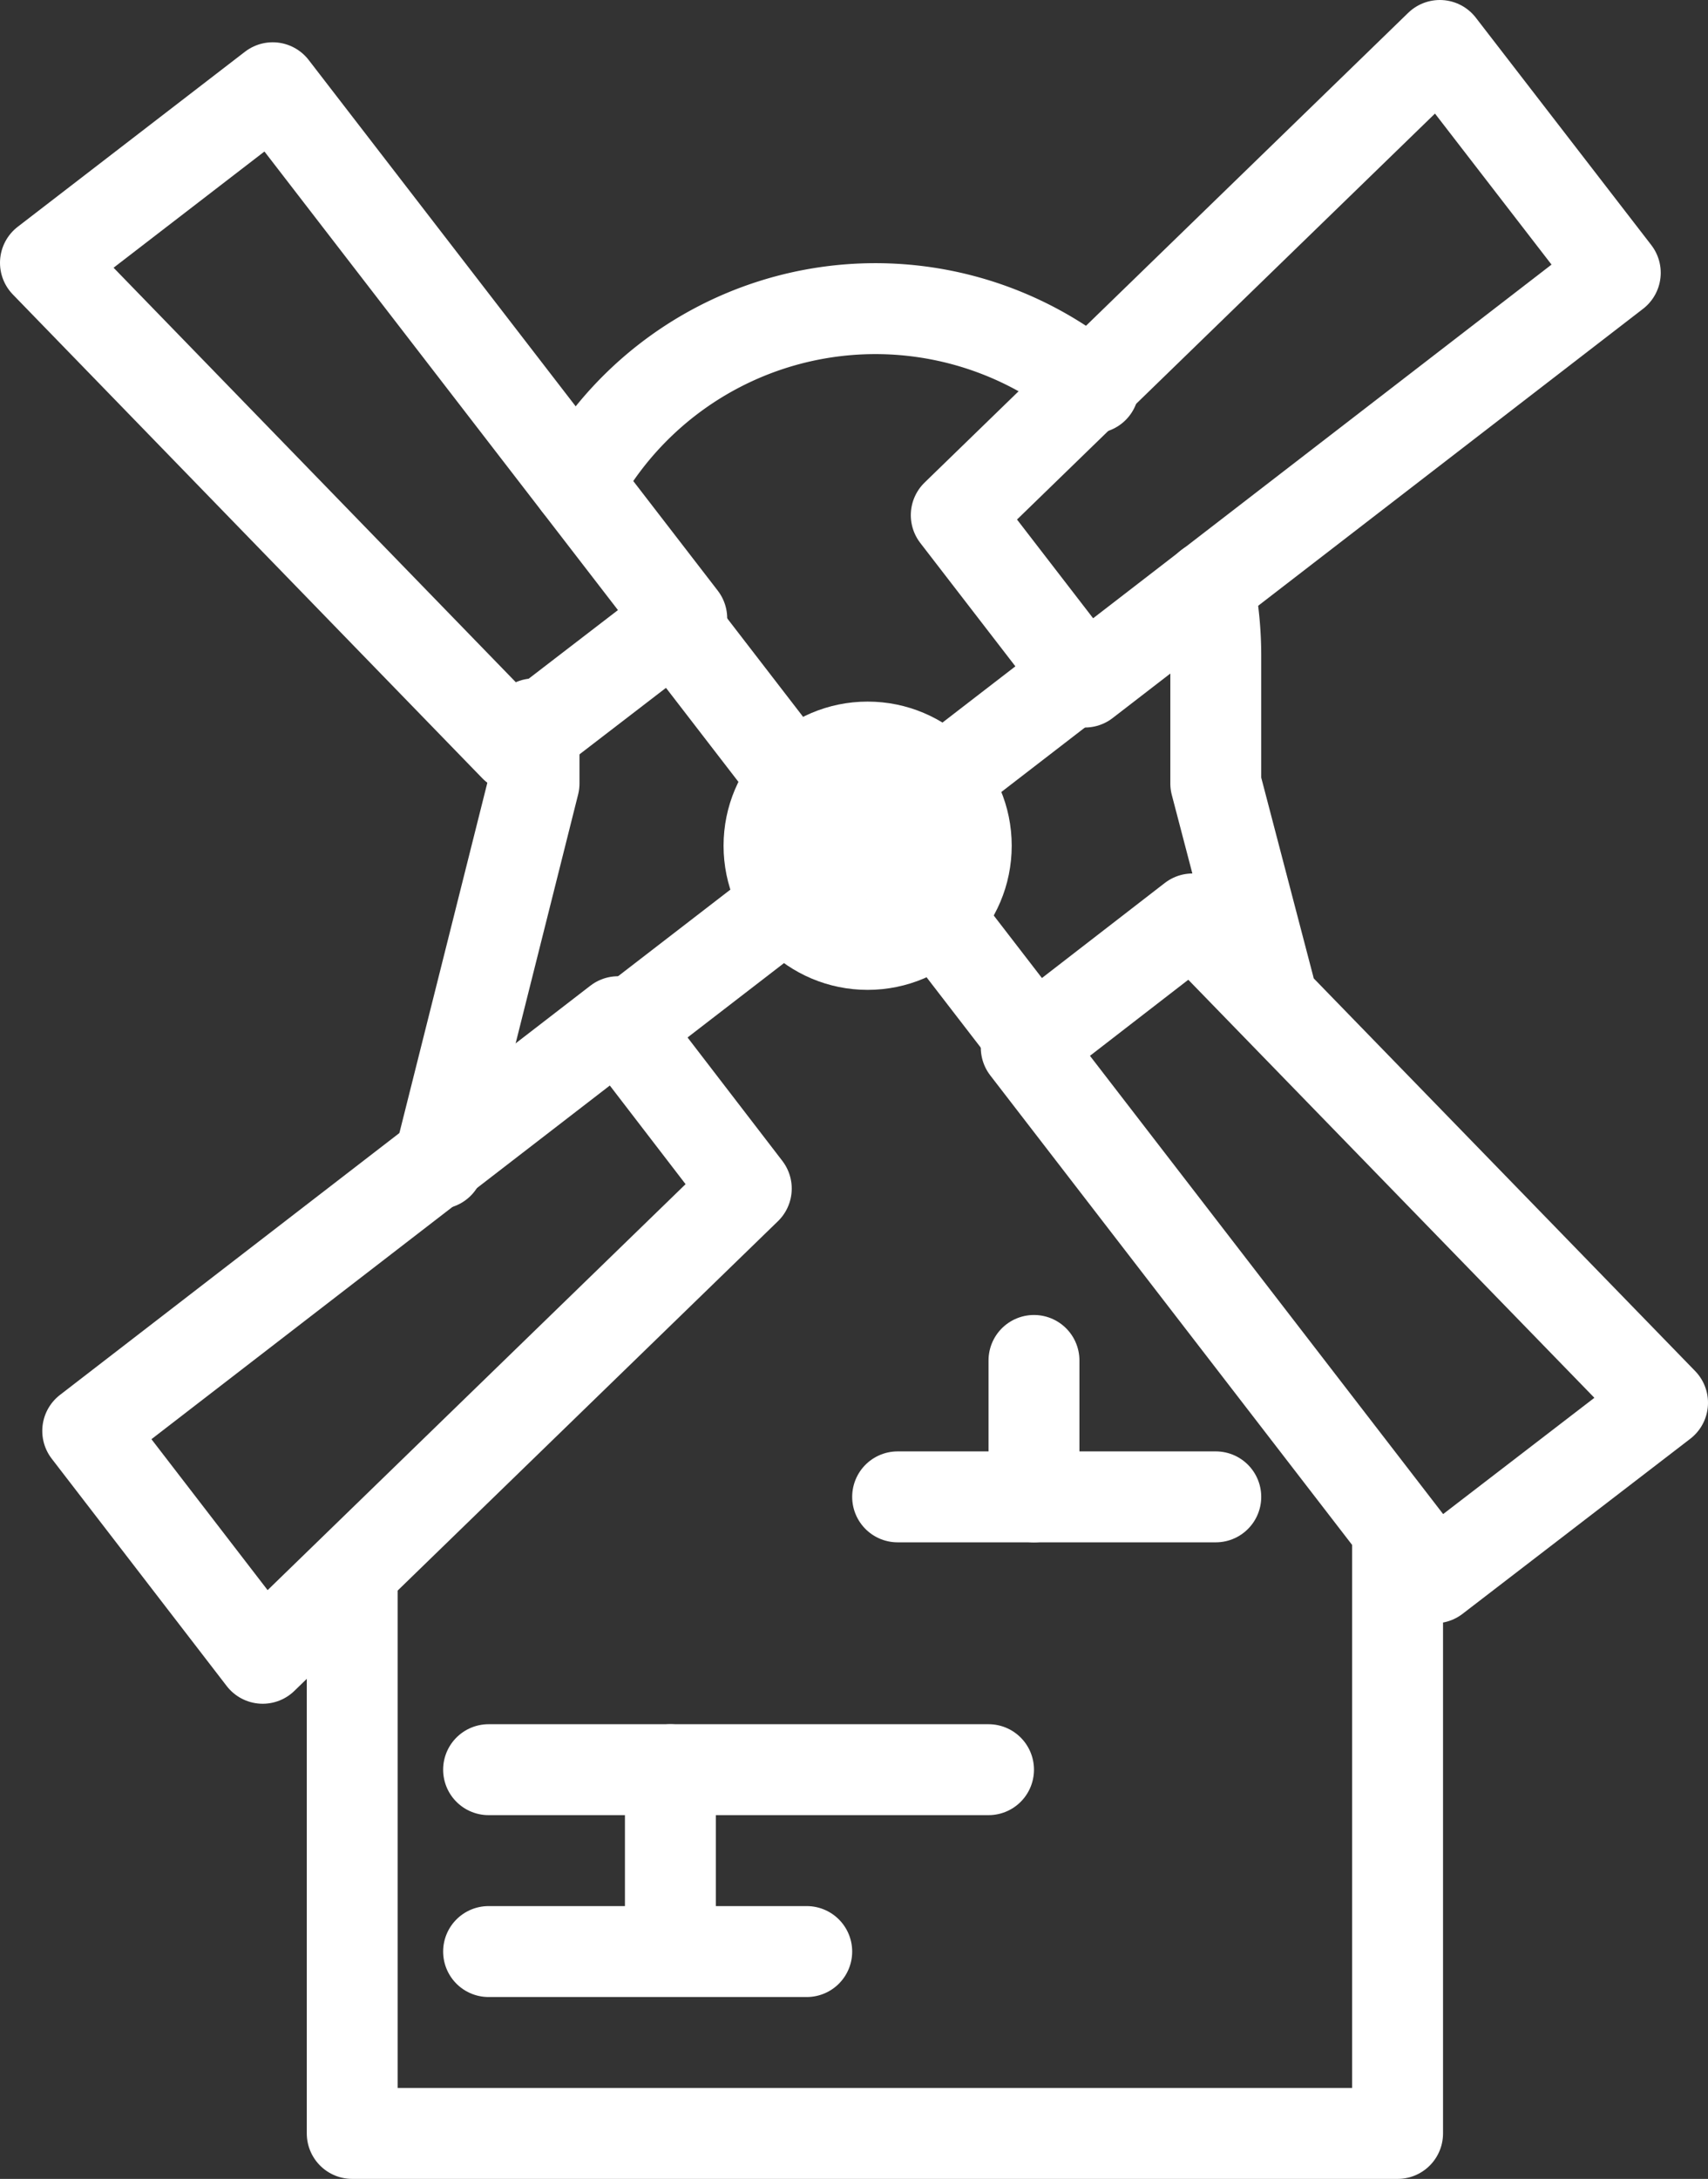 <?xml version="1.0" encoding="UTF-8" standalone="no"?> <svg xmlns="http://www.w3.org/2000/svg" viewBox="0 0 37.58 47.92"><rect x="0" y="0" width="37.58" height="47.92" fill="#333333" stroke="none"/><defs><style>.cls-1{fill:none;stroke:#ffffff;stroke-linecap:round;stroke-linejoin:round;stroke-width:2px;}</style></defs><title>Asset 2</title><g id="Layer_2" data-name="Layer 2"><g id="Layer_2-2" data-name="Layer 2"><polyline class="cls-1" points="7.75 34.92 7.75 46.92 30.75 46.92 30.75 33.92"/><polyline class="cls-1" points="11.75 15.92 11.75 17.23 9.65 25.59"/><path class="cls-1" d="M24.06,8.53a7.48,7.48,0,0,0-11.34,2.11"/><path class="cls-1" d="M27.92,21.7l-1.17-4.47v-2.8a7.88,7.88,0,0,0-.15-1.54"/><polygon class="cls-1" points="5.78 36.47 1.93 31.47 13.6 22.47 16.42 26.14 5.78 36.47"/><line class="cls-1" x1="13.81" y1="22.57" x2="18.48" y2="18.97"/><polygon class="cls-1" points="1 5.78 6 1.93 15 13.6 11.33 16.42 1 5.78"/><line class="cls-1" x1="14.9" y1="13.81" x2="18.5" y2="18.48"/><polygon class="cls-1" points="31.68 1 35.54 6 23.87 15 21.04 11.33 31.68 1"/><line class="cls-1" x1="23.66" y1="14.9" x2="18.99" y2="18.5"/><polygon class="cls-1" points="36.58 30.85 31.57 34.7 22.58 23.04 26.24 20.21 36.58 30.85"/><line class="cls-1" x1="22.68" y1="22.83" x2="19.08" y2="18.16"/><circle class="cls-1" cx="19.09" cy="18.6" r="2.17"/><line class="cls-1" x1="10.75" y1="38.92" x2="21.75" y2="38.92"/><line class="cls-1" x1="14.75" y1="41.92" x2="14.75" y2="38.92"/><line class="cls-1" x1="10.75" y1="42.92" x2="17.75" y2="42.92"/><line class="cls-1" x1="19.75" y1="32.92" x2="26.75" y2="32.92"/><line class="cls-1" x1="22.75" y1="29.92" x2="22.75" y2="32.92"/></g></g></svg>